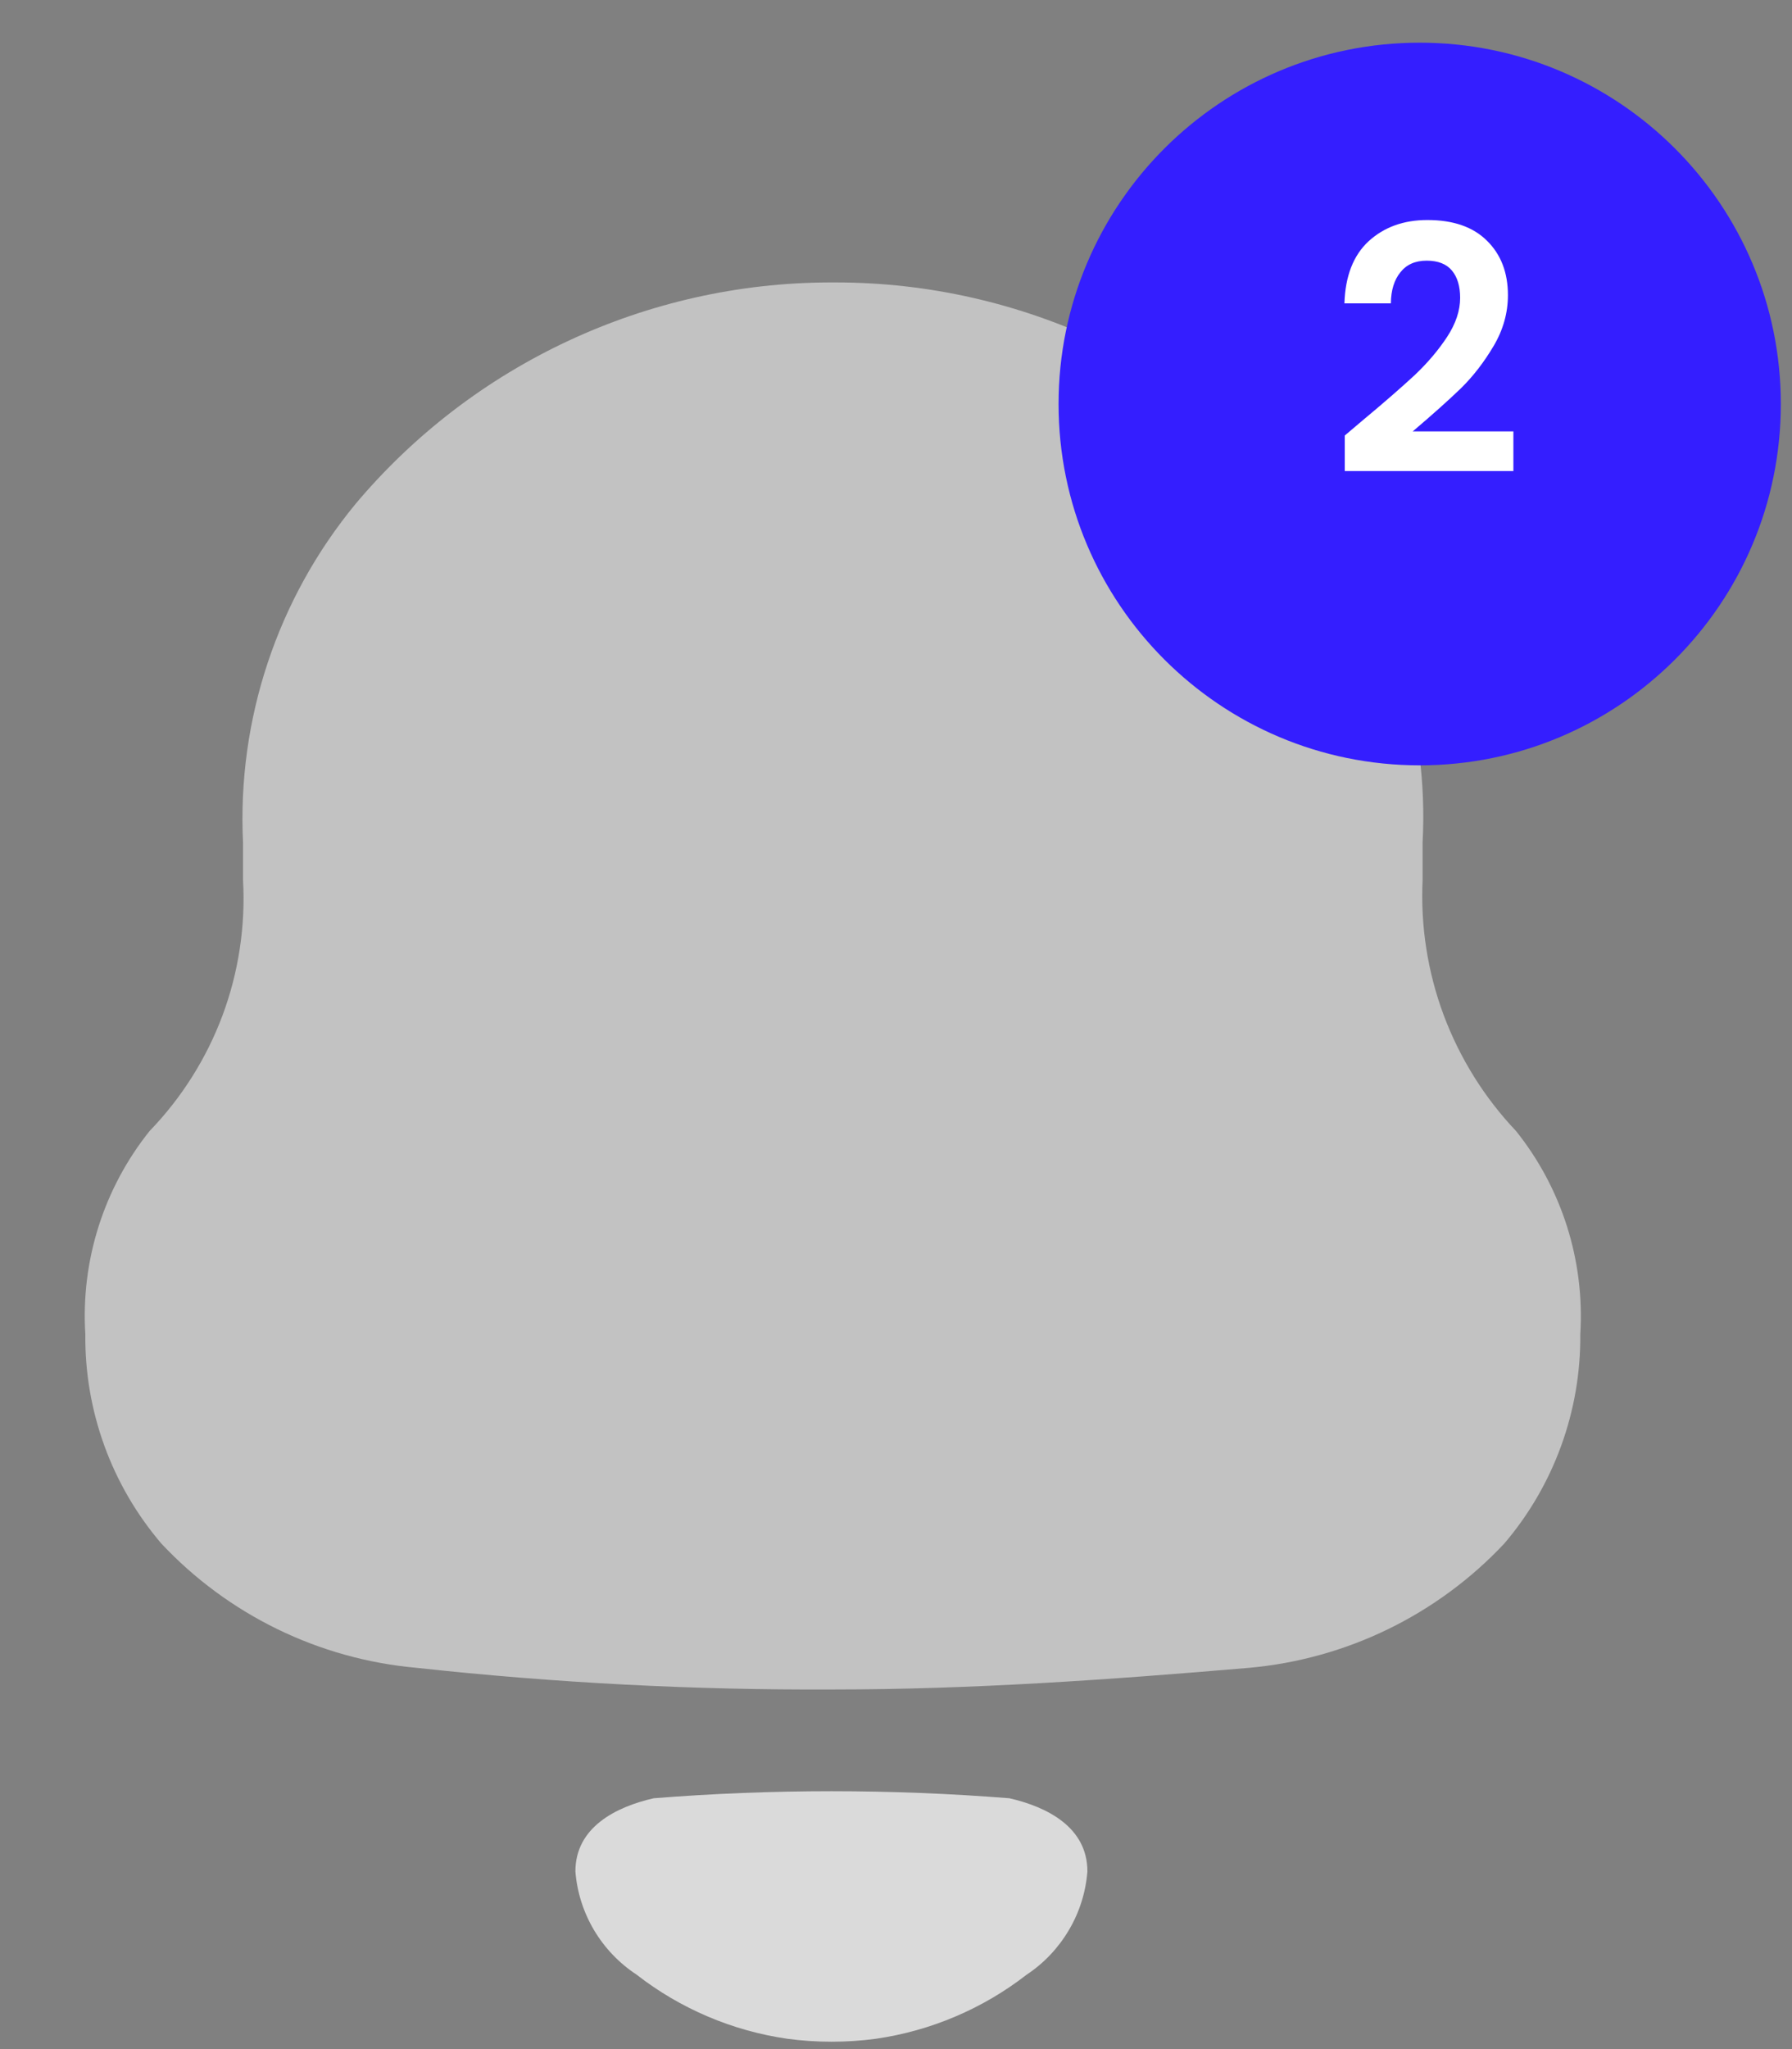 <svg width="21" height="24" viewBox="0 0 21 24" fill="none" xmlns="http://www.w3.org/2000/svg">
<rect x="0" y="0" width="21" height="24" fill="#808080" stroke="none"/>
<g opacity="1">
<path className="SVGMAIN" opacity="1" d="M17.766 13.247C17.395 12.856 17.107 12.394 16.918 11.889C16.73 11.384 16.646 10.846 16.671 10.308V9.868C16.745 8.474 16.307 7.101 15.439 6.008C14.76 5.166 13.901 4.487 12.925 4.019C11.949 3.552 10.882 3.309 9.8 3.308L9.714 3.308C8.658 3.312 7.615 3.546 6.658 3.993C5.7 4.44 4.852 5.089 4.171 5.897C3.25 7.011 2.778 8.428 2.848 9.872V10.308C2.878 10.847 2.796 11.386 2.608 11.892C2.419 12.398 2.128 12.859 1.753 13.247C1.215 13.919 0.946 14.768 1 15.628C0.991 16.525 1.307 17.395 1.89 18.078C2.674 18.914 3.738 19.432 4.879 19.534C6.5 19.711 8.129 19.796 9.76 19.788C11.402 19.788 13.021 19.672 14.641 19.534C15.782 19.431 16.845 18.913 17.629 18.078C18.211 17.395 18.527 16.525 18.519 15.628C18.572 14.768 18.304 13.919 17.766 13.247Z" fill="#C2C2C2"/>
<path className="SVGMAIN" d="M11.829 21.062C10.441 20.952 9.047 20.952 7.66 21.062C7.219 21.163 6.743 21.4 6.743 21.919C6.762 22.162 6.837 22.397 6.961 22.606C7.086 22.816 7.256 22.994 7.46 23.128C7.973 23.527 8.582 23.786 9.226 23.879C9.57 23.925 9.92 23.925 10.265 23.879C10.908 23.786 11.516 23.528 12.03 23.129C12.233 22.995 12.402 22.816 12.526 22.606C12.65 22.397 12.724 22.162 12.743 21.919C12.743 21.4 12.269 21.163 11.829 21.062Z" fill="#DADADA"/>
</g>
<path d="M16.637 8.964C18.974 8.964 20.869 7.069 20.869 4.732C20.869 2.395 18.974 0.5 16.637 0.5C14.3 0.5 12.405 2.395 12.405 4.732C12.405 7.069 14.3 8.964 16.637 8.964Z" fill="#341EFF"/>
<path d="M15.967 4.925C16.223 4.712 16.427 4.534 16.579 4.393C16.731 4.249 16.857 4.1 16.959 3.945C17.06 3.79 17.111 3.638 17.111 3.489C17.111 3.353 17.079 3.246 17.015 3.169C16.951 3.092 16.852 3.053 16.719 3.053C16.585 3.053 16.483 3.098 16.411 3.189C16.339 3.277 16.301 3.398 16.299 3.553H15.755C15.765 3.233 15.86 2.99 16.039 2.825C16.22 2.66 16.449 2.577 16.727 2.577C17.031 2.577 17.264 2.658 17.427 2.821C17.589 2.981 17.671 3.193 17.671 3.457C17.671 3.665 17.615 3.864 17.503 4.053C17.391 4.242 17.263 4.408 17.119 4.549C16.975 4.688 16.787 4.856 16.555 5.053H17.735V5.517H15.759V5.101L15.967 4.925Z" fill="white"/>
</svg>
